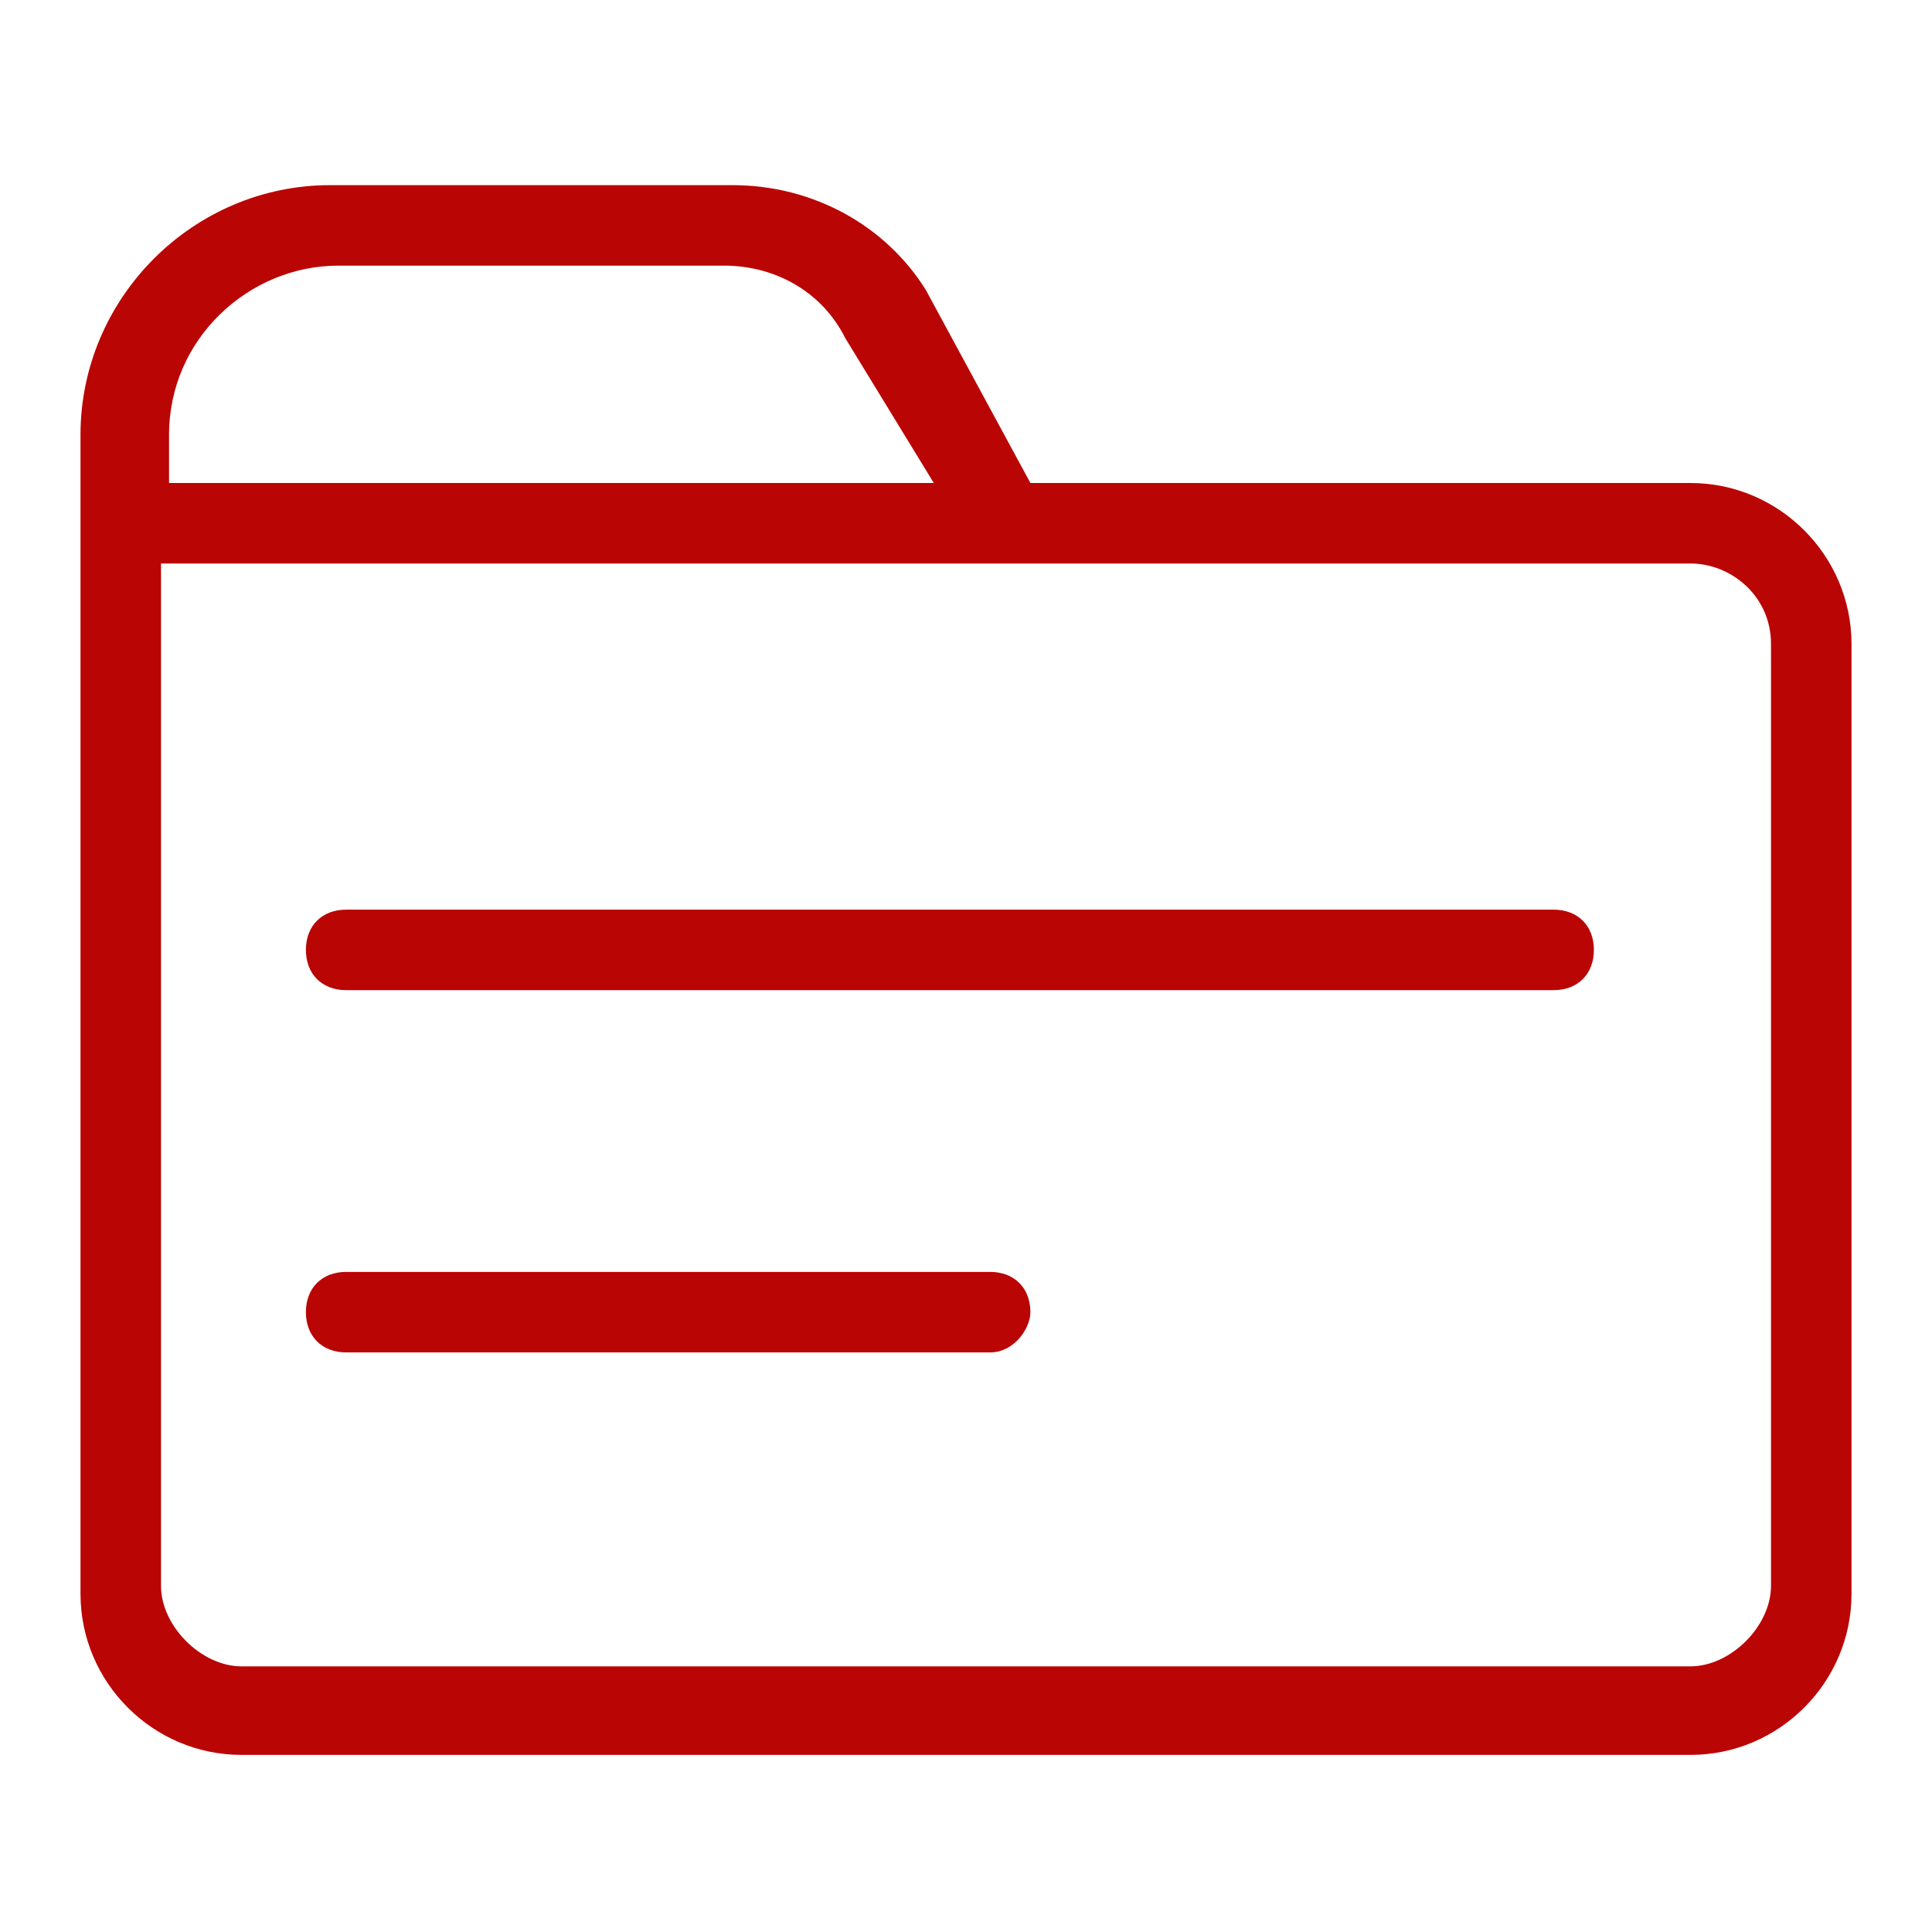 <?xml version="1.0" standalone="no"?><!DOCTYPE svg PUBLIC "-//W3C//DTD SVG 1.1//EN" "http://www.w3.org/Graphics/SVG/1.1/DTD/svg11.dtd"><svg t="1651142084372" class="icon" viewBox="0 0 1024 1024" version="1.1" xmlns="http://www.w3.org/2000/svg" p-id="9679" xmlns:xlink="http://www.w3.org/1999/xlink" width="200" height="200"><defs><style type="text/css">@font-face { font-family: feedback-iconfont; src: url("//at.alicdn.com/t/font_1031158_u69w8yhxdu.woff2?t=1630033759944") format("woff2"), url("//at.alicdn.com/t/font_1031158_u69w8yhxdu.woff?t=1630033759944") format("woff"), url("//at.alicdn.com/t/font_1031158_u69w8yhxdu.ttf?t=1630033759944") format("truetype"); }
</style></defs><path d="M896 256h-349.867l-55.467-102.4c-21.333-34.133-59.733-55.467-102.4-55.467h-213.333C102.4 98.133 42.667 157.867 42.667 230.4v614.4c0 46.933 38.4 85.333 85.333 85.333h768c46.933 0 85.333-38.4 85.333-85.333V341.333c0-46.933-38.4-85.333-85.333-85.333zM89.6 230.4c0-51.2 42.667-89.6 89.6-89.6H384c25.6 0 51.2 12.8 64 38.4L494.933 256H89.6v-25.6zM938.667 840.533c0 21.333-21.333 42.667-42.667 42.667H128c-21.333 0-42.667-21.333-42.667-42.667V298.667h810.667c21.333 0 42.667 17.067 42.667 42.667v499.2z" fill="#ba0505" p-id="9680"></path><path d="M524.8 716.8h-341.333c-12.8 0-21.333-8.533-21.333-21.333s8.533-21.333 21.333-21.333h341.333c12.8 0 21.333 8.533 21.333 21.333 0 8.533-8.533 21.333-21.333 21.333zM823.467 524.8h-640c-12.8 0-21.333-8.533-21.333-21.333s8.533-21.333 21.333-21.333h640c12.8 0 21.333 8.533 21.333 21.333s-8.533 21.333-21.333 21.333z" fill="#ba0505" p-id="9681"></path></svg>